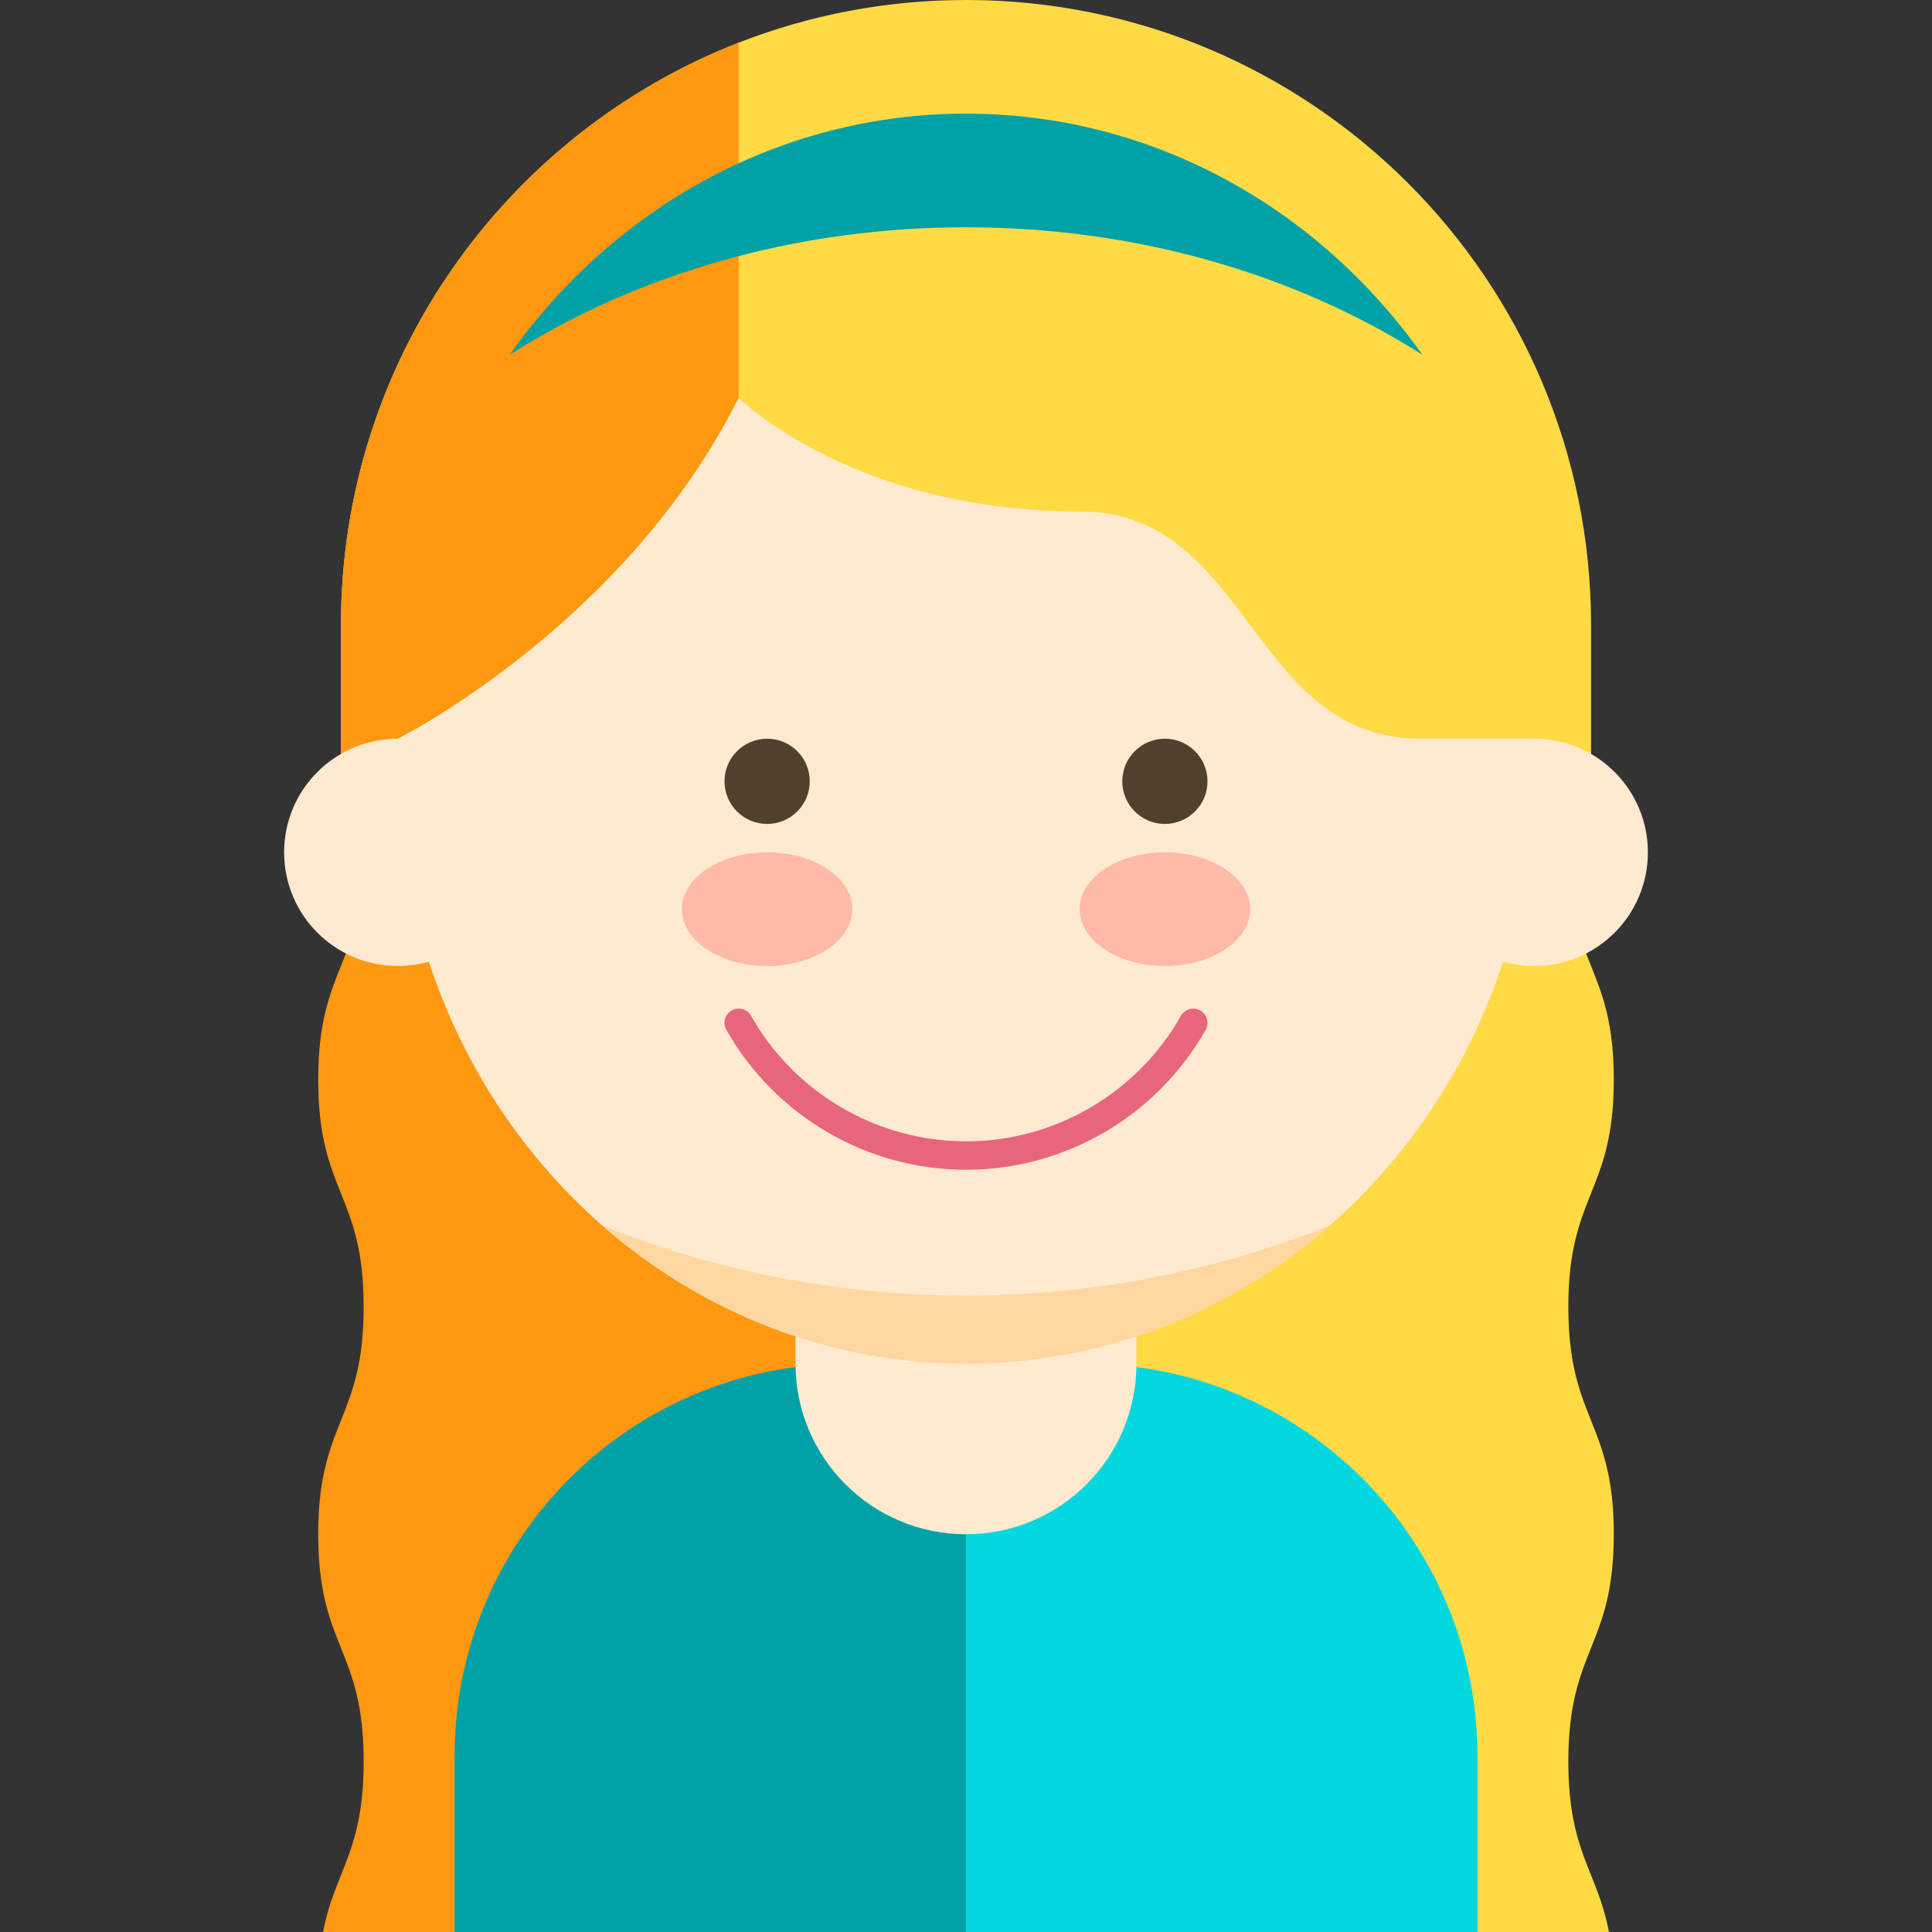 <?xml version="1.0" encoding="iso-8859-1"?>
<!-- Generator: Adobe Illustrator 19.0.0, SVG Export Plug-In . SVG Version: 6.00 Build 0)  -->
<svg version="1.1" id="Layer_1" xmlns="http://www.w3.org/2000/svg" xmlns:xlink="http://www.w3.org/1999/xlink" x="0px" y="0px"
	 viewBox="0 0 340 340" style="enable-background:new 0 0 340 340;" xml:space="preserve">
<rect x="0" y="0" width="340" height="340" fill="#333333" stroke="none"/>
<g id="XMLID_1350_">
	<path id="XMLID_1351_" style="fill:#FFDA44;" d="M170,0c-14.112,0-27.602,2.661-40,7.503C89.027,23.505,60,63.361,60,110v40h70v-9
		h40v9h110v-40C280,49.249,230.751,0,170,0z"/>
	<path id="XMLID_1352_" style="fill:#FFDA44;" d="M277.699,243.564c-0.992-3.459-1.699-7.628-1.699-13.566
		c0-20.001,8-20.001,8-40.001c0-19.999-8-19.999-8-39.997H170v80v40v70h113.148c-2.059-10.81-7.148-14.044-7.148-30.002
		c0-20,7.999-20.001,8-39.998l0,0c0,0,0-0.001,0-0.002v-0.001C284,255.935,280.047,251.755,277.699,243.564z"/>
	<path id="XMLID_1353_" style="fill:#00D7DF;" d="M191,240h-21h-21c-38.107,0-69,30.893-69,69v31h90h90v-31
		C260,270.893,229.107,240,191,240z"/>
	<path id="XMLID_1354_" style="fill:#FF9811;" d="M64,150c0,19.998-8,19.998-8,39.997c0,20.001,8,20.001,8,40.001
		c0,5.938-0.708,10.107-1.699,13.566C59.953,251.755,56,255.935,56,269.997v0.001c0,0.001,0,0.002,0,0.002l0,0
		c0.001,19.997,8,19.998,8,39.998c0,15.958-5.089,19.192-7.148,30.002H170v-70v-40v-80L64,150L64,150z"/>
	<path id="XMLID_1355_" style="fill:#00A1A7;" d="M170,240h-21c-38.107,0-69,30.893-69,69v31h90V240z"/>
	<path id="XMLID_1356_" style="fill:#FFEACF;" d="M200,240c0,16.568-13.432,30-30,30l0,0c-16.568,0-30-13.432-30-30v-30
		c0-16.568,13.432-30,30-30l0,0c16.568,0,30,13.432,30,30V240z"/>
	<path id="XMLID_1357_" style="fill:#FF9811;" d="M130,7.503V150H60v-40C60,63.361,89.027,23.505,130,7.503z"/>
	<ellipse id="XMLID_1358_" style="fill:#FFEACF;" cx="170" cy="135" rx="100" ry="105"/>
	<path id="XMLID_1359_" style="fill:#E8667D;" d="M170,205.858c-17.419,0-33.58-9.436-42.176-24.627
		c-0.68-1.202-0.257-2.727,0.945-3.407c1.201-0.681,2.727-0.257,3.407,0.945c7.71,13.625,22.203,22.089,37.824,22.089
		c15.622,0,30.115-8.464,37.824-22.089c0.68-1.202,2.206-1.624,3.407-0.945c1.202,0.68,1.625,2.205,0.945,3.407
		C203.581,196.422,187.42,205.858,170,205.858z"/>
	<g id="XMLID_1360_">
		<ellipse id="XMLID_1361_" style="fill:#FFB9A7;" cx="135" cy="160" rx="15" ry="10"/>
	</g>
	<g id="XMLID_1362_">
		<circle id="XMLID_1363_" style="fill:#50412E;" cx="135" cy="137.5" r="7.5"/>
	</g>
	<g id="XMLID_1364_">
		<ellipse id="XMLID_1365_" style="fill:#FFB9A7;" cx="205" cy="160" rx="15" ry="10"/>
	</g>
	<g id="XMLID_1366_">
		<circle id="XMLID_1367_" style="fill:#50412E;" cx="205" cy="137.5" r="7.5"/>
	</g>
	<path id="XMLID_1368_" style="fill:#FFD6A0;" d="M170,228c-22.528,0-44.084-4.358-63.96-12.294C123.376,230.872,145.67,240,170,240
		s46.624-9.128,63.959-24.294C214.084,223.642,192.528,228,170,228z"/>
	<circle id="XMLID_1369_" style="fill:#FFEACF;" cx="70" cy="150" r="20"/>
	<circle id="XMLID_1370_" style="fill:#FFEACF;" cx="270" cy="150" r="20"/>
	<path id="XMLID_1371_" style="fill:#FF9811;" d="M70,130c0,0,40-20,60-60l10-20l-10-20c0,0-40.54,25.811-50,40
		C60,100,70,130,70,130z"/>
	<path id="XMLID_1372_" style="fill:#FFDA44;" d="M130,70c0,0,20,20,60,20c30,0,30,40,60,40h20v-30l-30-60l-60-20l-50,10V70z"/>
	<g id="XMLID_1373_">
		<path id="XMLID_1374_" style="fill:#00A1A7;" d="M170,40c30.31,0,58.197,8.379,80.306,22.425C232.081,36.681,202.896,20,170,20
			s-62.081,16.681-80.306,42.425C111.803,48.379,139.69,40,170,40z"/>
	</g>
</g>
<g>
</g>
<g>
</g>
<g>
</g>
<g>
</g>
<g>
</g>
<g>
</g>
<g>
</g>
<g>
</g>
<g>
</g>
<g>
</g>
<g>
</g>
<g>
</g>
<g>
</g>
<g>
</g>
<g>
</g>
</svg>
